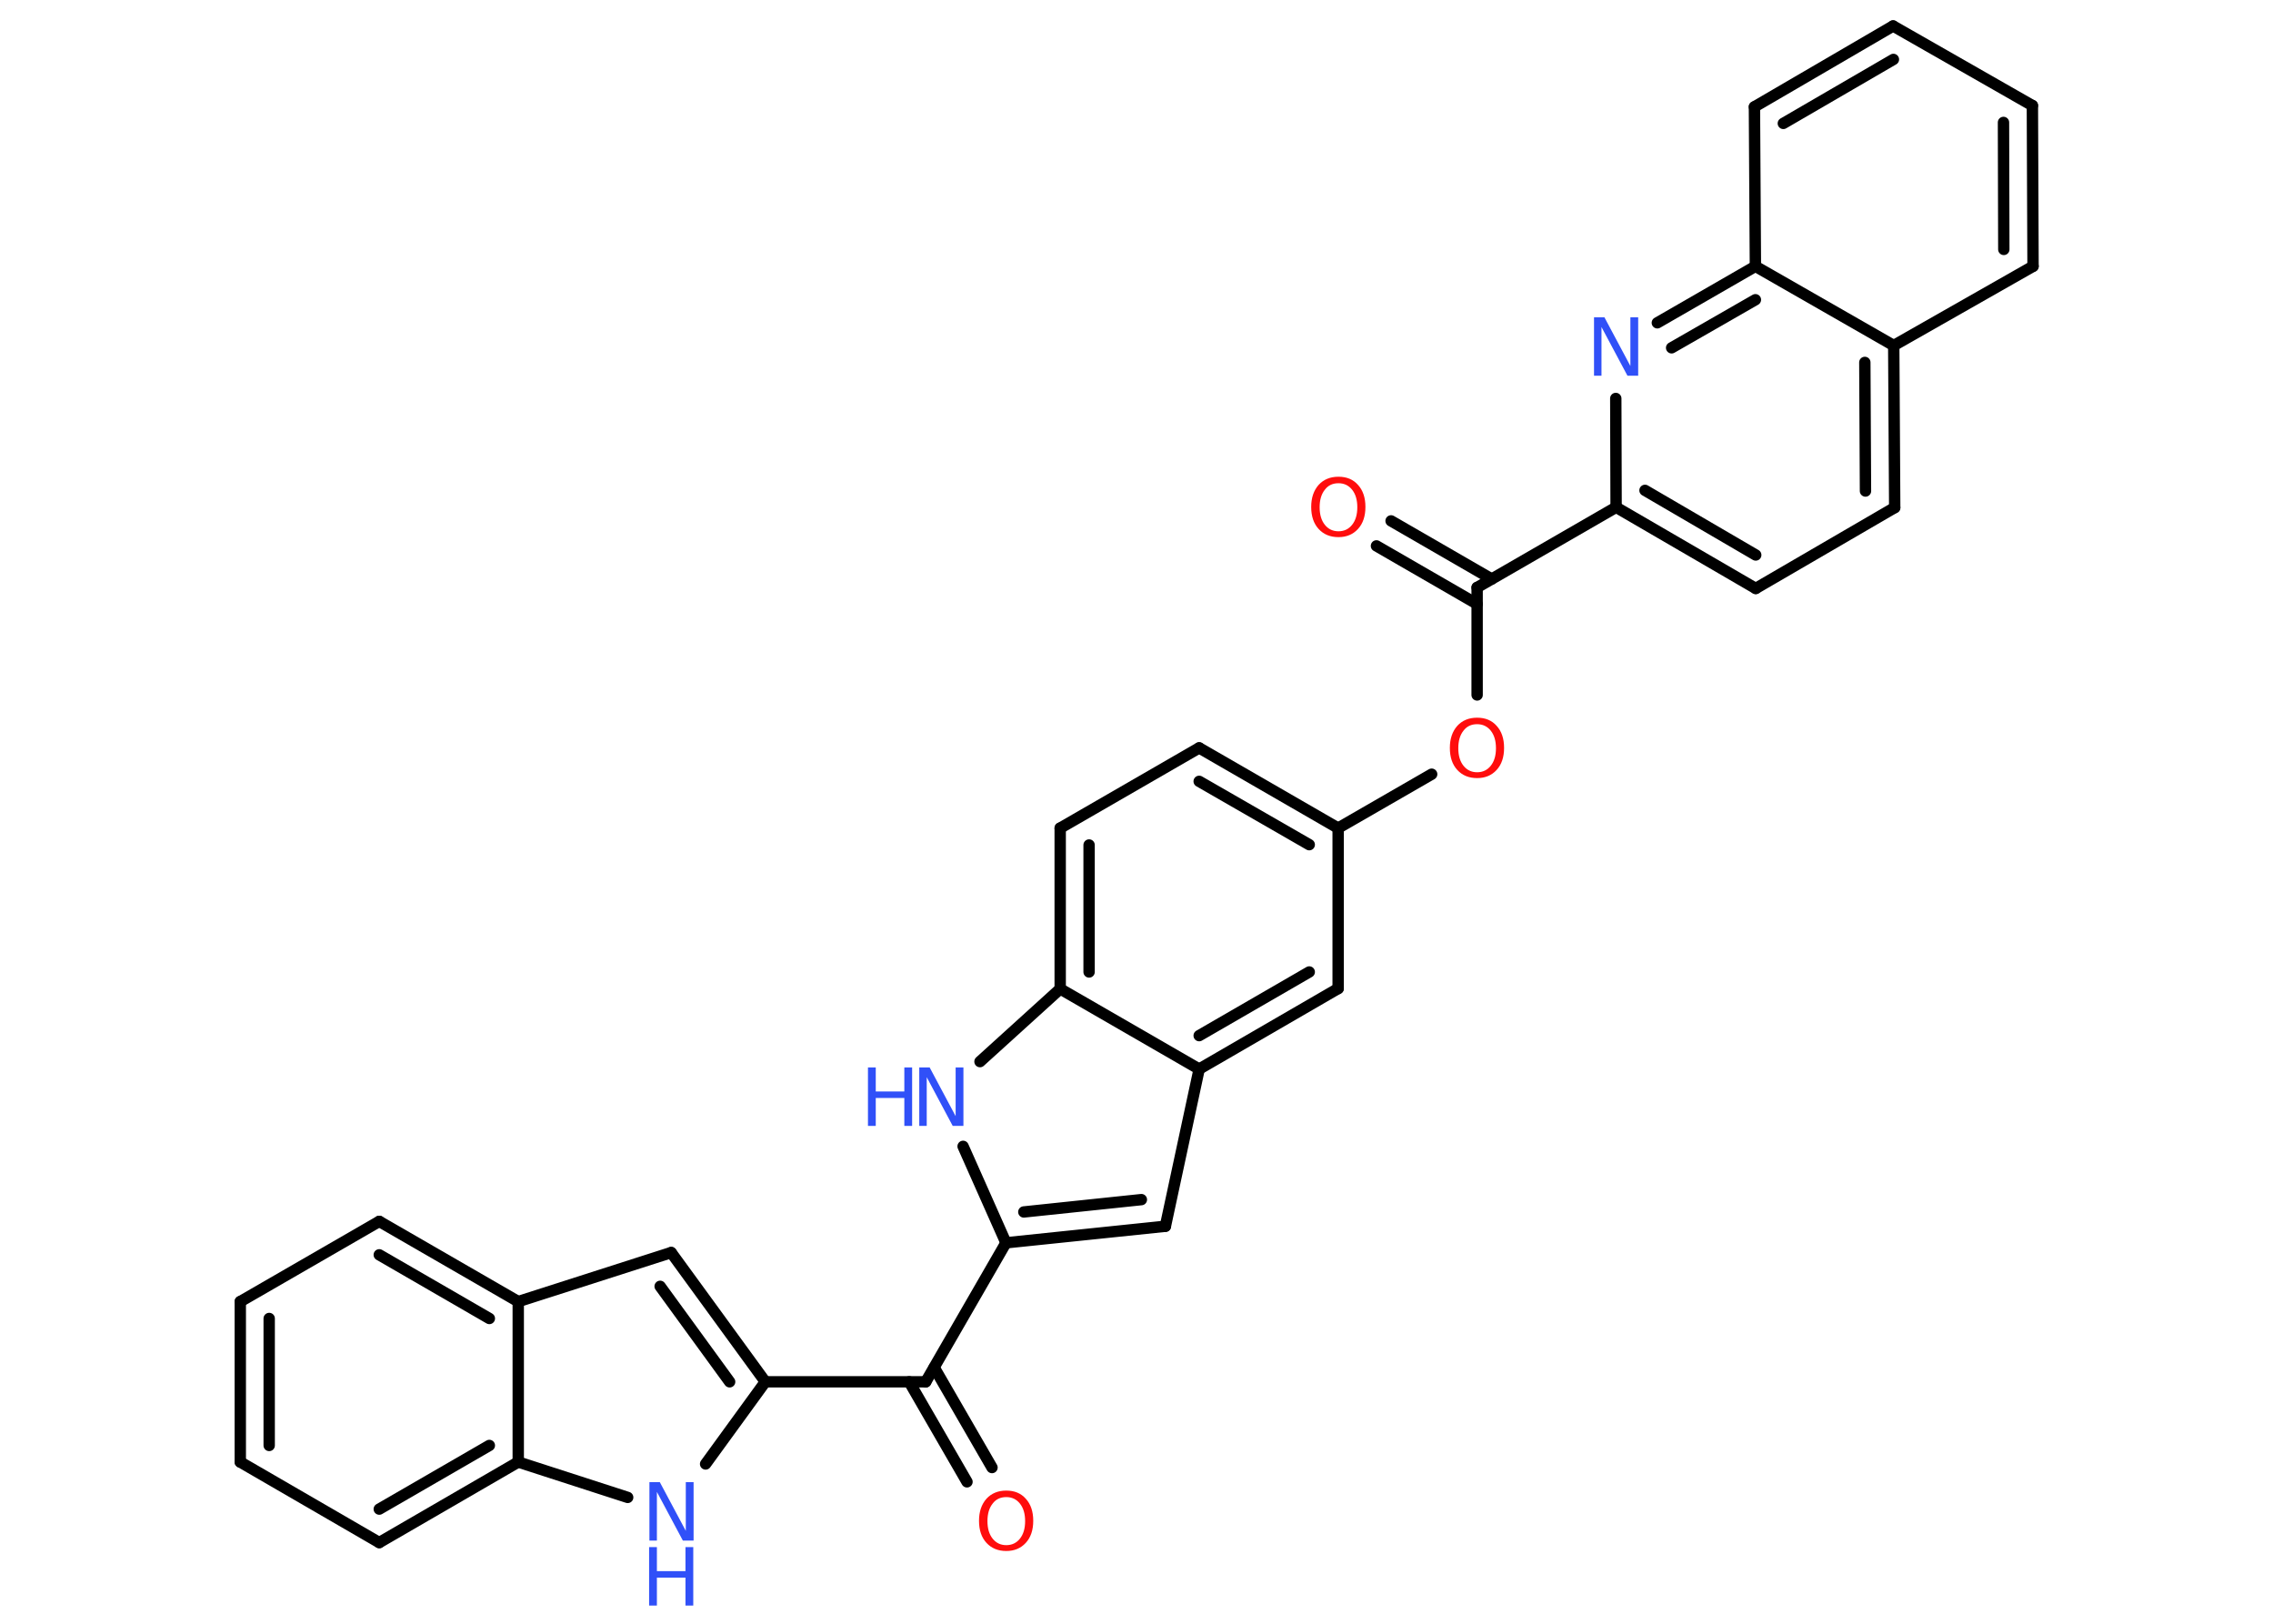 <?xml version='1.0' encoding='UTF-8'?>
<!DOCTYPE svg PUBLIC "-//W3C//DTD SVG 1.1//EN" "http://www.w3.org/Graphics/SVG/1.1/DTD/svg11.dtd">
<svg version='1.2' xmlns='http://www.w3.org/2000/svg' xmlns:xlink='http://www.w3.org/1999/xlink' width='70.0mm' height='50.0mm' viewBox='0 0 70.0 50.0'>
  <desc>Generated by the Chemistry Development Kit (http://github.com/cdk)</desc>
  <g stroke-linecap='round' stroke-linejoin='round' stroke='#000000' stroke-width='.35' fill='#3050F8'>
    <rect x='.0' y='.0' width='70.0' height='50.0' fill='#FFFFFF' stroke='none'/>
    <g id='mol1' class='mol'>
      <g id='mol1bnd1' class='bond'>
        <line x1='42.84' y1='16.04' x2='45.94' y2='17.83'/>
        <line x1='42.39' y1='16.81' x2='45.49' y2='18.6'/>
      </g>
      <line id='mol1bnd2' class='bond' x1='45.49' y1='18.09' x2='45.49' y2='21.4'/>
      <line id='mol1bnd3' class='bond' x1='44.09' y1='23.84' x2='41.21' y2='25.5'/>
      <g id='mol1bnd4' class='bond'>
        <line x1='41.21' y1='25.5' x2='36.93' y2='23.03'/>
        <line x1='40.32' y1='26.01' x2='36.93' y2='24.06'/>
      </g>
      <line id='mol1bnd5' class='bond' x1='36.93' y1='23.03' x2='32.65' y2='25.5'/>
      <g id='mol1bnd6' class='bond'>
        <line x1='32.65' y1='25.5' x2='32.65' y2='30.45'/>
        <line x1='33.54' y1='26.02' x2='33.54' y2='29.93'/>
      </g>
      <line id='mol1bnd7' class='bond' x1='32.65' y1='30.45' x2='30.18' y2='32.69'/>
      <line id='mol1bnd8' class='bond' x1='29.66' y1='35.3' x2='30.98' y2='38.27'/>
      <line id='mol1bnd9' class='bond' x1='30.98' y1='38.27' x2='28.51' y2='42.55'/>
      <g id='mol1bnd10' class='bond'>
        <line x1='28.77' y1='42.11' x2='30.55' y2='45.19'/>
        <line x1='28.0' y1='42.55' x2='29.78' y2='45.63'/>
      </g>
      <line id='mol1bnd11' class='bond' x1='28.51' y1='42.55' x2='23.57' y2='42.55'/>
      <g id='mol1bnd12' class='bond'>
        <line x1='23.57' y1='42.55' x2='20.67' y2='38.57'/>
        <line x1='22.47' y1='42.55' x2='20.33' y2='39.61'/>
      </g>
      <line id='mol1bnd13' class='bond' x1='20.67' y1='38.57' x2='15.96' y2='40.08'/>
      <g id='mol1bnd14' class='bond'>
        <line x1='15.96' y1='40.08' x2='11.68' y2='37.61'/>
        <line x1='15.07' y1='40.6' x2='11.68' y2='38.64'/>
      </g>
      <line id='mol1bnd15' class='bond' x1='11.68' y1='37.61' x2='7.4' y2='40.08'/>
      <g id='mol1bnd16' class='bond'>
        <line x1='7.4' y1='40.08' x2='7.4' y2='45.02'/>
        <line x1='8.29' y1='40.6' x2='8.29' y2='44.51'/>
      </g>
      <line id='mol1bnd17' class='bond' x1='7.4' y1='45.02' x2='11.68' y2='47.5'/>
      <g id='mol1bnd18' class='bond'>
        <line x1='11.68' y1='47.5' x2='15.96' y2='45.02'/>
        <line x1='11.68' y1='46.47' x2='15.07' y2='44.51'/>
      </g>
      <line id='mol1bnd19' class='bond' x1='15.96' y1='40.08' x2='15.96' y2='45.02'/>
      <line id='mol1bnd20' class='bond' x1='15.96' y1='45.02' x2='19.33' y2='46.11'/>
      <line id='mol1bnd21' class='bond' x1='23.57' y1='42.55' x2='21.73' y2='45.08'/>
      <g id='mol1bnd22' class='bond'>
        <line x1='30.98' y1='38.27' x2='35.89' y2='37.76'/>
        <line x1='31.53' y1='37.32' x2='35.15' y2='36.94'/>
      </g>
      <line id='mol1bnd23' class='bond' x1='35.89' y1='37.76' x2='36.93' y2='32.92'/>
      <line id='mol1bnd24' class='bond' x1='32.65' y1='30.45' x2='36.93' y2='32.92'/>
      <g id='mol1bnd25' class='bond'>
        <line x1='36.93' y1='32.92' x2='41.21' y2='30.44'/>
        <line x1='36.93' y1='31.89' x2='40.32' y2='29.93'/>
      </g>
      <line id='mol1bnd26' class='bond' x1='41.21' y1='25.5' x2='41.21' y2='30.44'/>
      <line id='mol1bnd27' class='bond' x1='45.49' y1='18.09' x2='49.77' y2='15.62'/>
      <g id='mol1bnd28' class='bond'>
        <line x1='49.77' y1='15.62' x2='54.07' y2='18.12'/>
        <line x1='50.66' y1='15.1' x2='54.07' y2='17.09'/>
      </g>
      <line id='mol1bnd29' class='bond' x1='54.07' y1='18.12' x2='58.35' y2='15.63'/>
      <g id='mol1bnd30' class='bond'>
        <line x1='58.35' y1='15.63' x2='58.32' y2='10.64'/>
        <line x1='57.45' y1='15.12' x2='57.43' y2='11.16'/>
      </g>
      <line id='mol1bnd31' class='bond' x1='58.32' y1='10.64' x2='62.61' y2='8.2'/>
      <g id='mol1bnd32' class='bond'>
        <line x1='62.61' y1='8.2' x2='62.59' y2='3.25'/>
        <line x1='61.71' y1='7.68' x2='61.7' y2='3.77'/>
      </g>
      <line id='mol1bnd33' class='bond' x1='62.59' y1='3.25' x2='58.3' y2='.8'/>
      <g id='mol1bnd34' class='bond'>
        <line x1='58.3' y1='.8' x2='54.03' y2='3.29'/>
        <line x1='58.31' y1='1.83' x2='54.92' y2='3.8'/>
      </g>
      <line id='mol1bnd35' class='bond' x1='54.03' y1='3.29' x2='54.06' y2='8.2'/>
      <line id='mol1bnd36' class='bond' x1='58.32' y1='10.64' x2='54.06' y2='8.2'/>
      <g id='mol1bnd37' class='bond'>
        <line x1='54.06' y1='8.2' x2='51.04' y2='9.94'/>
        <line x1='54.06' y1='9.23' x2='51.48' y2='10.71'/>
      </g>
      <line id='mol1bnd38' class='bond' x1='49.77' y1='15.62' x2='49.76' y2='12.27'/>
      <path id='mol1atm1' class='atom' d='M41.22 14.88q-.27 .0 -.42 .2q-.16 .2 -.16 .54q.0 .34 .16 .54q.16 .2 .42 .2q.26 .0 .42 -.2q.16 -.2 .16 -.54q.0 -.34 -.16 -.54q-.16 -.2 -.42 -.2zM41.22 14.68q.38 .0 .6 .25q.23 .25 .23 .68q.0 .43 -.23 .68q-.23 .25 -.6 .25q-.38 .0 -.61 -.25q-.23 -.25 -.23 -.68q.0 -.42 .23 -.68q.23 -.25 .61 -.25z' stroke='none' fill='#FF0D0D'/>
      <path id='mol1atm3' class='atom' d='M45.49 22.3q-.27 .0 -.42 .2q-.16 .2 -.16 .54q.0 .34 .16 .54q.16 .2 .42 .2q.26 .0 .42 -.2q.16 -.2 .16 -.54q.0 -.34 -.16 -.54q-.16 -.2 -.42 -.2zM45.49 22.1q.38 .0 .6 .25q.23 .25 .23 .68q.0 .43 -.23 .68q-.23 .25 -.6 .25q-.38 .0 -.61 -.25q-.23 -.25 -.23 -.68q.0 -.42 .23 -.68q.23 -.25 .61 -.25z' stroke='none' fill='#FF0D0D'/>
      <g id='mol1atm8' class='atom'>
        <path d='M28.3 32.87h.33l.8 1.5v-1.5h.24v1.8h-.33l-.8 -1.5v1.5h-.23v-1.8z' stroke='none'/>
        <path d='M26.73 32.87h.24v.74h.88v-.74h.24v1.8h-.24v-.86h-.88v.86h-.24v-1.8z' stroke='none'/>
      </g>
      <path id='mol1atm11' class='atom' d='M30.99 46.1q-.27 .0 -.42 .2q-.16 .2 -.16 .54q.0 .34 .16 .54q.16 .2 .42 .2q.26 .0 .42 -.2q.16 -.2 .16 -.54q.0 -.34 -.16 -.54q-.16 -.2 -.42 -.2zM30.99 45.9q.38 .0 .6 .25q.23 .25 .23 .68q.0 .43 -.23 .68q-.23 .25 -.6 .25q-.38 .0 -.61 -.25q-.23 -.25 -.23 -.68q.0 -.42 .23 -.68q.23 -.25 .61 -.25z' stroke='none' fill='#FF0D0D'/>
      <g id='mol1atm20' class='atom'>
        <path d='M19.99 45.64h.33l.8 1.5v-1.5h.24v1.8h-.33l-.8 -1.5v1.5h-.23v-1.8z' stroke='none'/>
        <path d='M19.99 47.64h.24v.74h.88v-.74h.24v1.8h-.24v-.86h-.88v.86h-.24v-1.8z' stroke='none'/>
      </g>
      <path id='mol1atm33' class='atom' d='M49.08 9.77h.33l.8 1.5v-1.5h.24v1.8h-.33l-.8 -1.5v1.5h-.23v-1.8z' stroke='none'/>
    </g>
  </g>
</svg>
